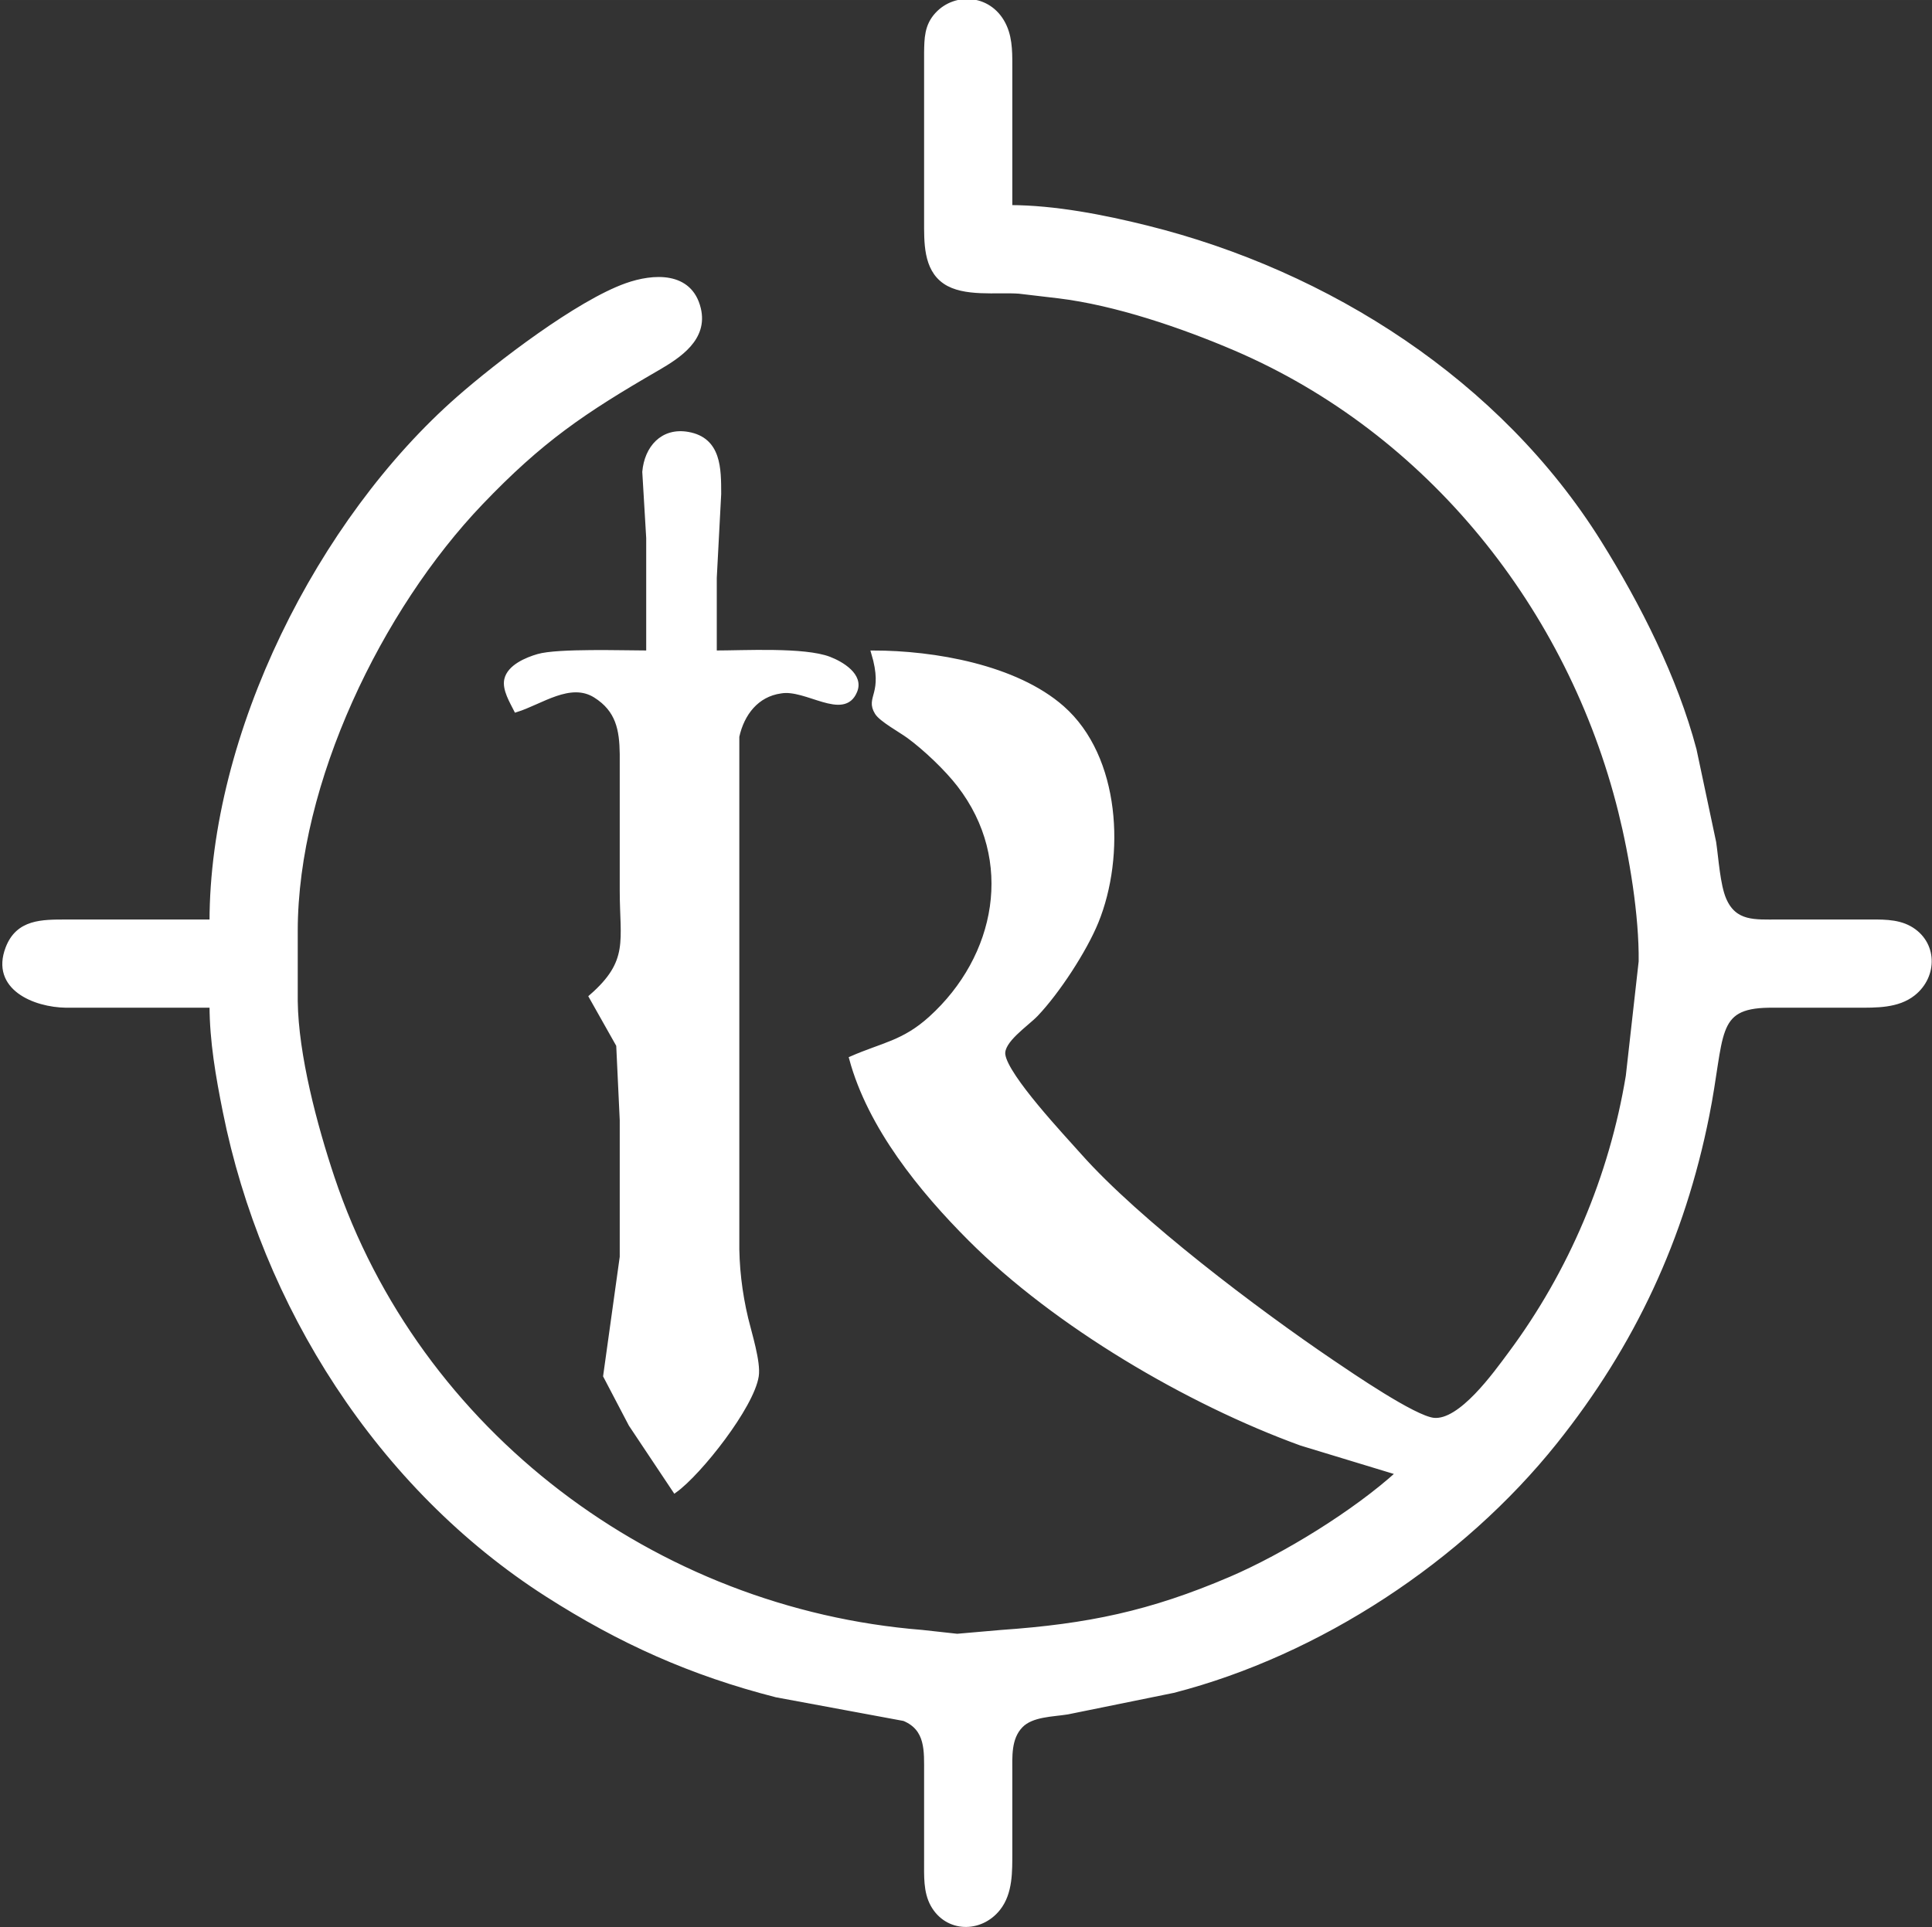 <?xml version="1.0" encoding="UTF-8" standalone="no"?>
<!DOCTYPE svg PUBLIC "-//W3C//DTD SVG 20010904//EN"
              "http://www.w3.org/TR/2001/REC-SVG-20010904/DTD/svg10.dtd">

<svg xmlns="http://www.w3.org/2000/svg"
     width="154.497mm" height="154.145mm"
     viewBox="0 0 438 437">
  <rect x="0" y="0" width="438" height="437" fill="#333333" stroke="none"/>
  <path id="Selection"
        fill="white" stroke="white" stroke-width="1"
        d="M 198.00,148.00
           C 200.89,157.58 196.58,158.01 198.81,161.61
             199.79,163.20 204.24,165.64 206.00,166.93
             209.76,169.68 214.64,174.32 217.47,178.00
             230.60,195.03 226.32,217.01 211.00,230.90
             204.85,236.47 200.13,236.87 193.00,240.00
             197.19,255.51 208.84,269.84 220.00,281.00
             239.34,300.34 269.25,317.96 295.00,327.31
             295.00,327.31 317.00,334.00 317.00,334.00
             307.20,342.91 291.24,352.75 279.00,358.00
             260.79,365.80 246.63,368.72 227.00,370.09
             227.00,370.09 217.00,370.96 217.00,370.96
             217.00,370.96 209.00,370.08 209.00,370.08
             148.50,365.24 94.72,324.97 75.33,267.00
             71.43,255.32 67.15,239.29 67.00,227.00
             67.00,227.00 67.00,211.00 67.00,211.00
             67.05,177.37 86.12,137.97 109.04,114.00
             122.62,99.79 132.26,93.26 149.00,83.57
             153.97,80.69 160.01,76.75 158.39,70.00
             156.46,61.98 148.11,62.53 142.00,64.70
             131.04,68.60 112.90,82.48 104.00,90.29
             72.41,117.99 48.01,166.53 48.00,209.00
             48.00,209.00 15.00,209.00 15.00,209.00
             9.55,209.01 4.06,208.91 1.74,215.02
             -1.67,223.99 7.82,227.91 15.00,228.00
             15.00,228.00 48.00,228.00 48.00,228.00
             48.02,236.11 49.41,244.06 51.00,252.00
             59.79,295.95 85.98,337.23 124.00,361.57
             140.71,372.26 156.77,379.45 176.00,384.37
             176.00,384.37 204.96,389.74 204.96,389.74
             210.40,391.98 209.99,397.10 210.00,402.00
             210.00,402.00 210.00,422.00 210.00,422.00
             210.01,425.29 209.80,428.92 211.45,431.90
             214.69,437.74 222.27,437.84 226.30,432.78
             229.14,429.21 228.99,424.30 229.00,420.00
             229.00,420.00 229.00,402.00 229.00,402.00
             229.01,398.35 228.67,394.16 231.43,391.31
             233.91,388.75 238.58,388.80 242.00,388.25
             242.00,388.25 266.00,383.37 266.00,383.37
             299.05,374.86 331.32,353.57 352.55,327.00
             370.25,304.85 381.46,280.71 387.00,253.00
             390.66,234.71 388.29,228.18 401.00,228.00
             401.00,228.00 421.00,228.00 421.00,228.00
             425.30,227.99 430.21,228.14 433.78,225.30
             438.84,221.27 438.74,213.69 432.90,210.45
             429.92,208.80 426.29,209.01 423.00,209.00
             423.00,209.00 403.00,209.00 403.00,209.00
             397.90,208.99 393.26,209.48 390.88,203.96
             389.47,200.71 389.11,194.61 388.57,191.00
             388.57,191.00 384.12,170.00 384.12,170.00
             379.82,153.74 371.45,137.22 362.58,123.00
             339.88,86.63 301.13,61.86 260.00,51.63
             250.17,49.18 239.13,47.03 229.00,47.00
             229.00,47.00 229.00,16.00 229.00,16.00
             228.99,12.67 229.15,9.15 227.77,6.04
             224.74,-0.79 216.67,-1.35 212.43,3.28
             210.06,5.86 210.05,8.72 210.00,12.00
             210.00,12.00 210.00,50.00 210.00,50.00
             210.01,54.77 209.77,60.87 214.22,63.91
             218.52,66.86 225.93,65.74 231.00,66.09
             231.00,66.09 240.00,67.15 240.00,67.15
             252.94,68.72 268.02,73.87 280.00,79.00
             324.02,97.87 355.91,137.92 367.37,184.00
             369.90,194.15 372.11,207.57 372.00,218.00
             372.00,218.00 369.08,244.00 369.08,244.00
             365.32,266.74 356.14,288.50 342.37,307.00
             339.03,311.49 331.12,322.64 325.00,321.99
             320.56,321.52 306.29,311.74 302.00,308.84
             284.98,297.32 258.03,277.00 244.72,262.00
             241.00,257.81 228.11,244.13 227.42,239.18
             226.98,236.00 232.73,232.28 234.91,229.99
             239.75,224.90 245.89,215.52 248.55,209.00
             254.60,194.13 253.57,171.74 240.83,160.52
             230.25,151.20 211.73,148.01 198.00,148.00 Z
           M 147.00,148.00
           C 141.46,148.00 126.47,147.49 122.00,148.79
             119.43,149.53 115.47,151.18 114.82,154.10
             114.33,156.31 116.04,159.08 117.00,161.00
             122.60,159.27 129.26,154.14 134.98,157.74
             140.11,160.97 140.93,165.43 141.00,171.00
             141.00,171.00 141.00,202.00 141.00,202.00
             141.00,213.31 143.18,218.02 134.00,226.00
             134.00,226.00 140.20,237.00 140.20,237.00
             140.20,237.00 141.00,254.00 141.00,254.00
             141.00,254.00 141.00,285.00 141.00,285.00
             141.00,285.00 137.24,312.00 137.24,312.00
             137.24,312.00 143.00,323.00 143.00,323.00
             143.00,323.00 153.00,338.00 153.00,338.00
             158.64,333.95 170.48,318.88 171.52,312.00
             172.00,308.86 169.93,302.34 169.13,299.00
             167.73,293.11 167.01,287.05 167.11,281.00
             167.11,281.00 167.11,204.00 167.11,204.00
             167.11,204.00 167.11,167.00 167.11,167.00
             168.26,161.80 171.55,157.50 177.00,156.74
             182.74,155.70 191.26,163.00 193.83,156.74
             195.37,153.17 190.79,150.47 188.00,149.40
             182.32,147.22 168.64,148.00 162.00,148.00
             162.00,148.00 162.00,131.00 162.00,131.00
             162.00,131.00 163.00,112.00 163.00,112.00
             162.99,106.35 163.07,99.69 155.98,98.43
             150.17,97.40 146.58,101.59 146.11,107.00
             146.11,107.00 147.00,122.00 147.00,122.00
             147.00,122.00 147.00,148.00 147.00,148.00 Z" />
</svg>
